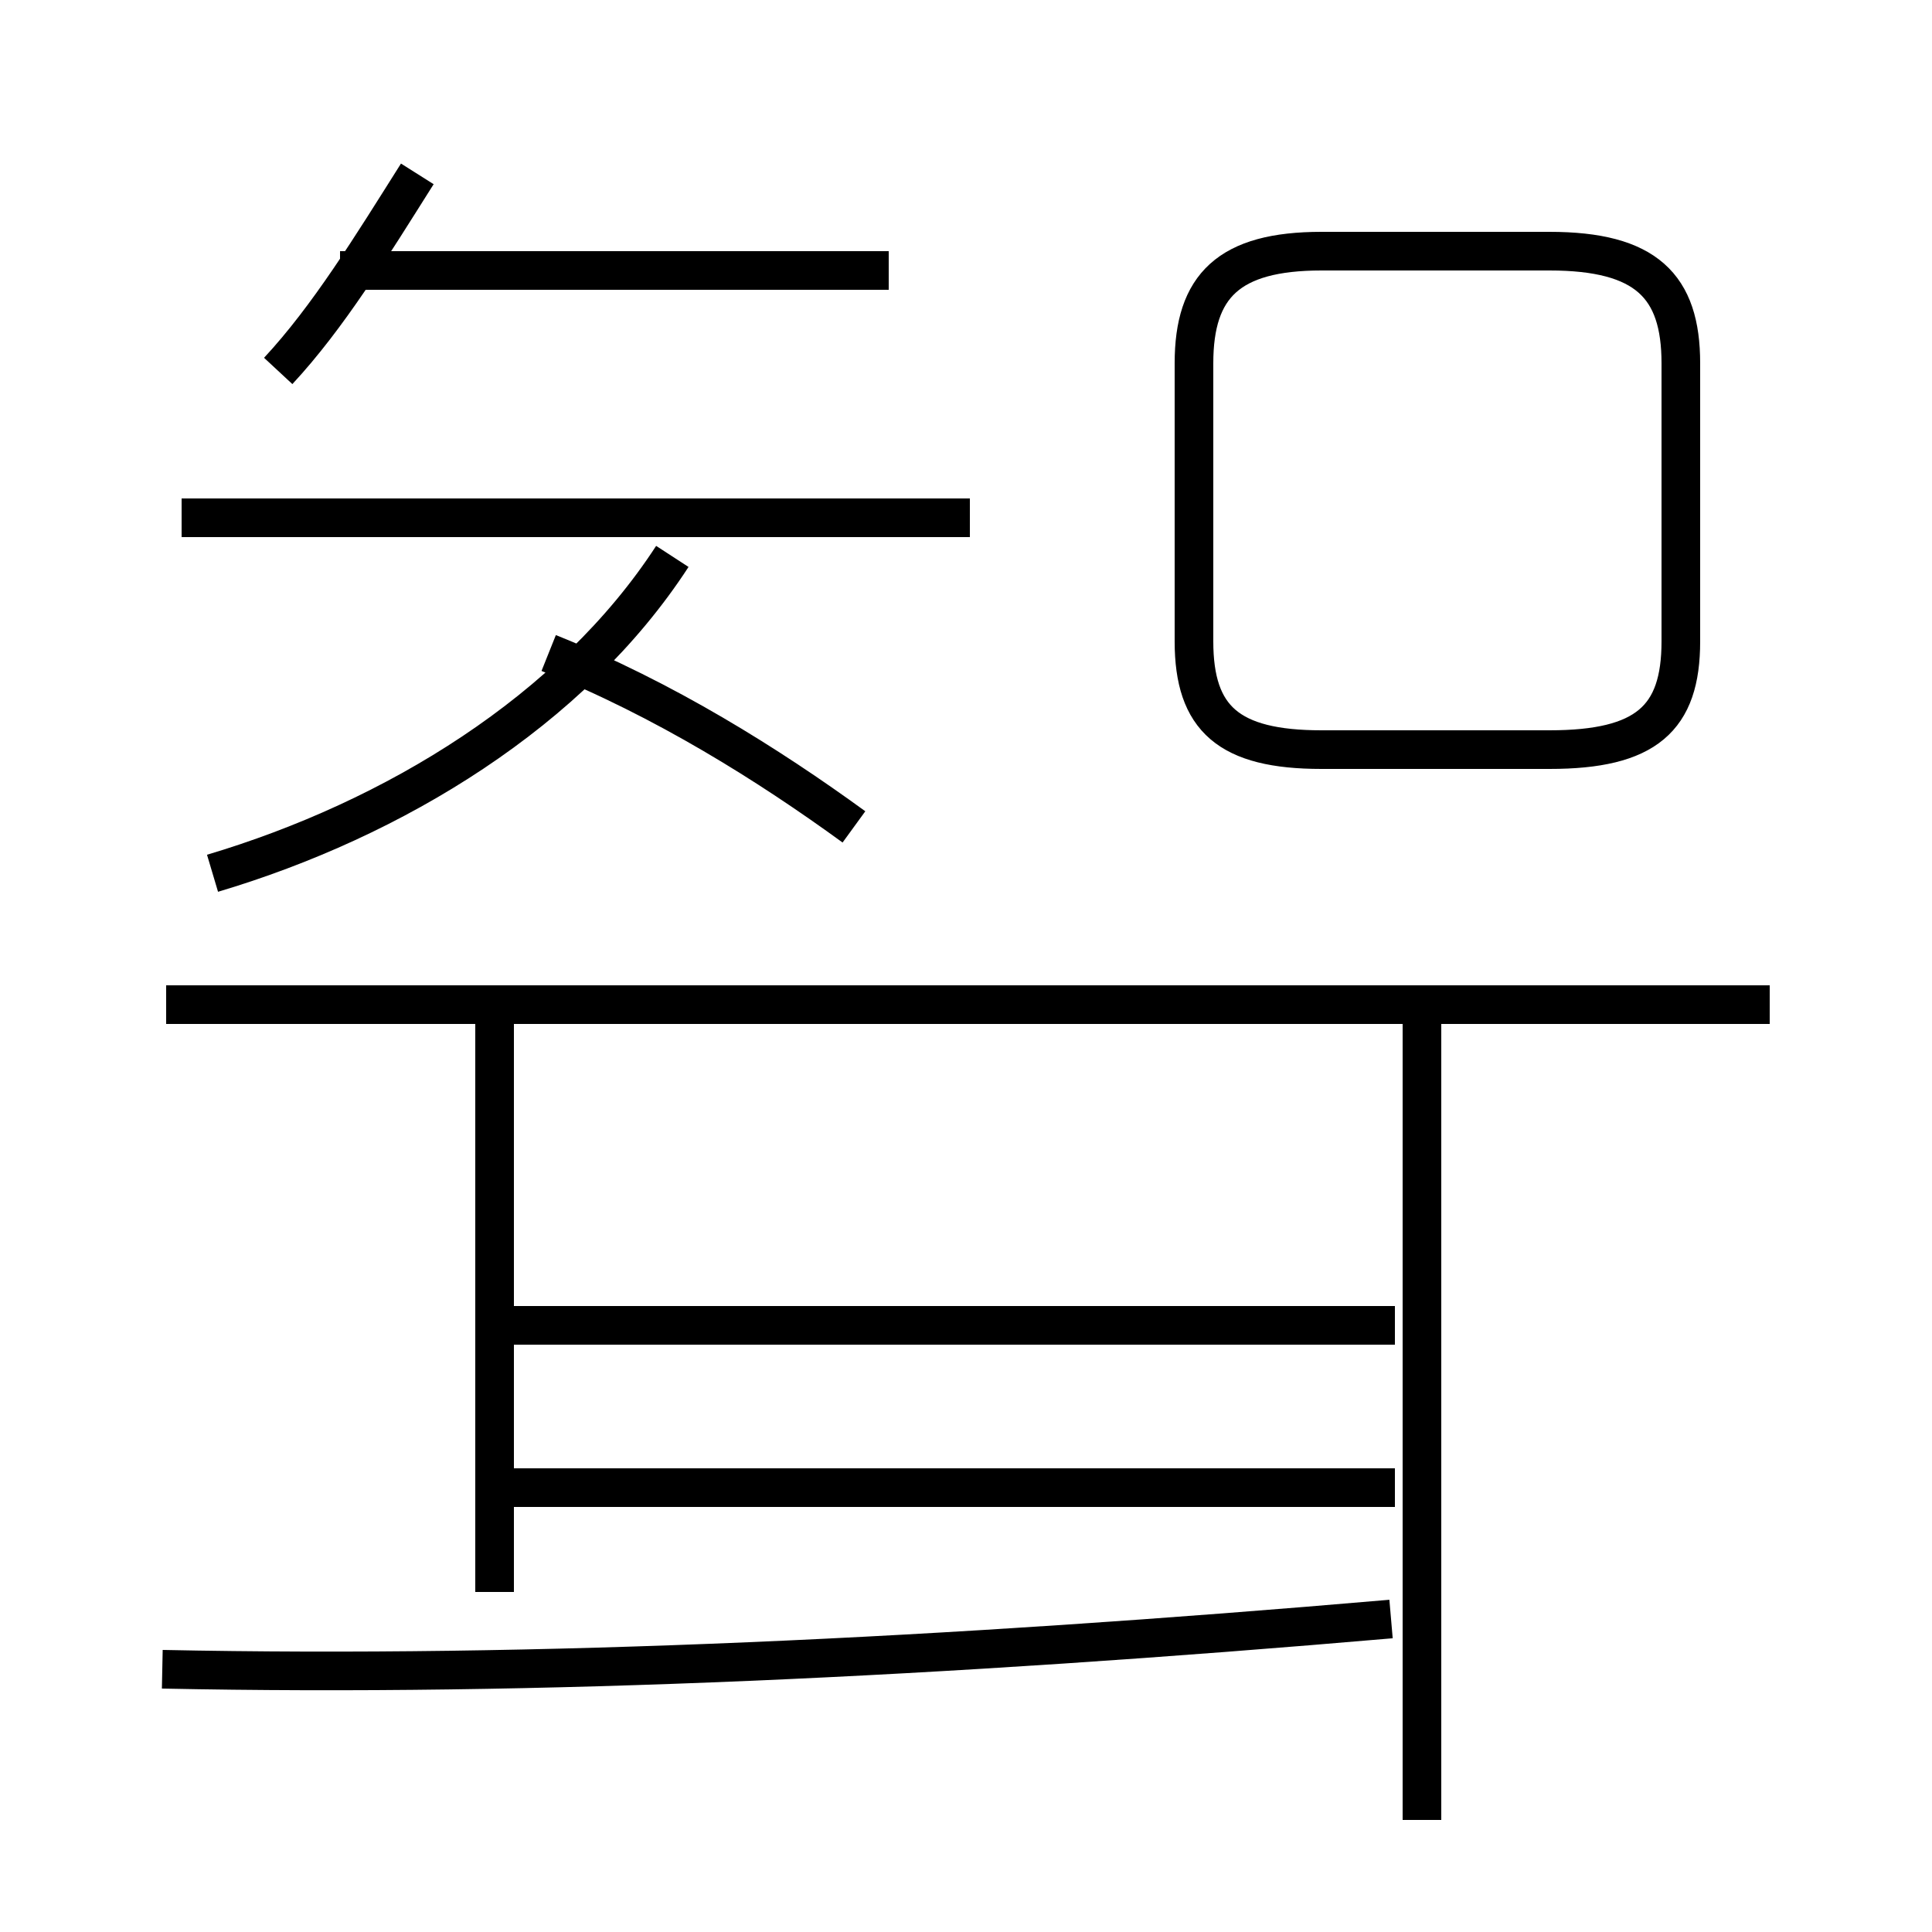 <?xml version='1.0' encoding='utf8'?>
<svg viewBox="0.0 -44.0 50.0 50.0" version="1.1" xmlns="http://www.w3.org/2000/svg">
<rect x="0.0" y="-44.0" width="50.0" height="50.0" fill="#808080" stroke="none"/>
<rect x="-1000" y="-1000" width="2000" height="2000" stroke="white" fill="white"/>
<g style="fill:none; stroke:#000000;  stroke-width:1">
<path d="M 5.5 21.4 C 10.2 22.8 14.8 25.6 17.4 29.6 M 22.1 22.6 C 19.9 24.2 17.2 25.9 14.2 27.1 M 25.1 30.6 L 4.7 30.6 M 7.2 34.4 C 8.5 35.8 9.6 37.6 10.8 39.5 M 23.0 37.0 L 8.8 37.0 M 34.2 24.6 L 40.1 24.6 C 42.6 24.6 43.5 25.4 43.5 27.4 L 43.5 34.6 C 43.5 36.6 42.6 37.5 40.1 37.5 L 34.2 37.5 C 31.8 37.5 30.9 36.6 30.9 34.6 L 30.9 27.4 C 30.9 25.4 31.8 24.6 34.2 24.6 Z M 4.2 0.8 C 13.9 0.6 24.4 1.1 36.0 2.1 M 36.8 -3.1 L 36.8 17.9 M 45.8 18.0 L 4.3 18.0 M 12.8 2.8 L 12.8 17.9 M 12.8 9.7 L 36.1 9.7 M 12.8 5.5 L 36.1 5.5" transform="scale(1, -1)" />
</g>
</svg>